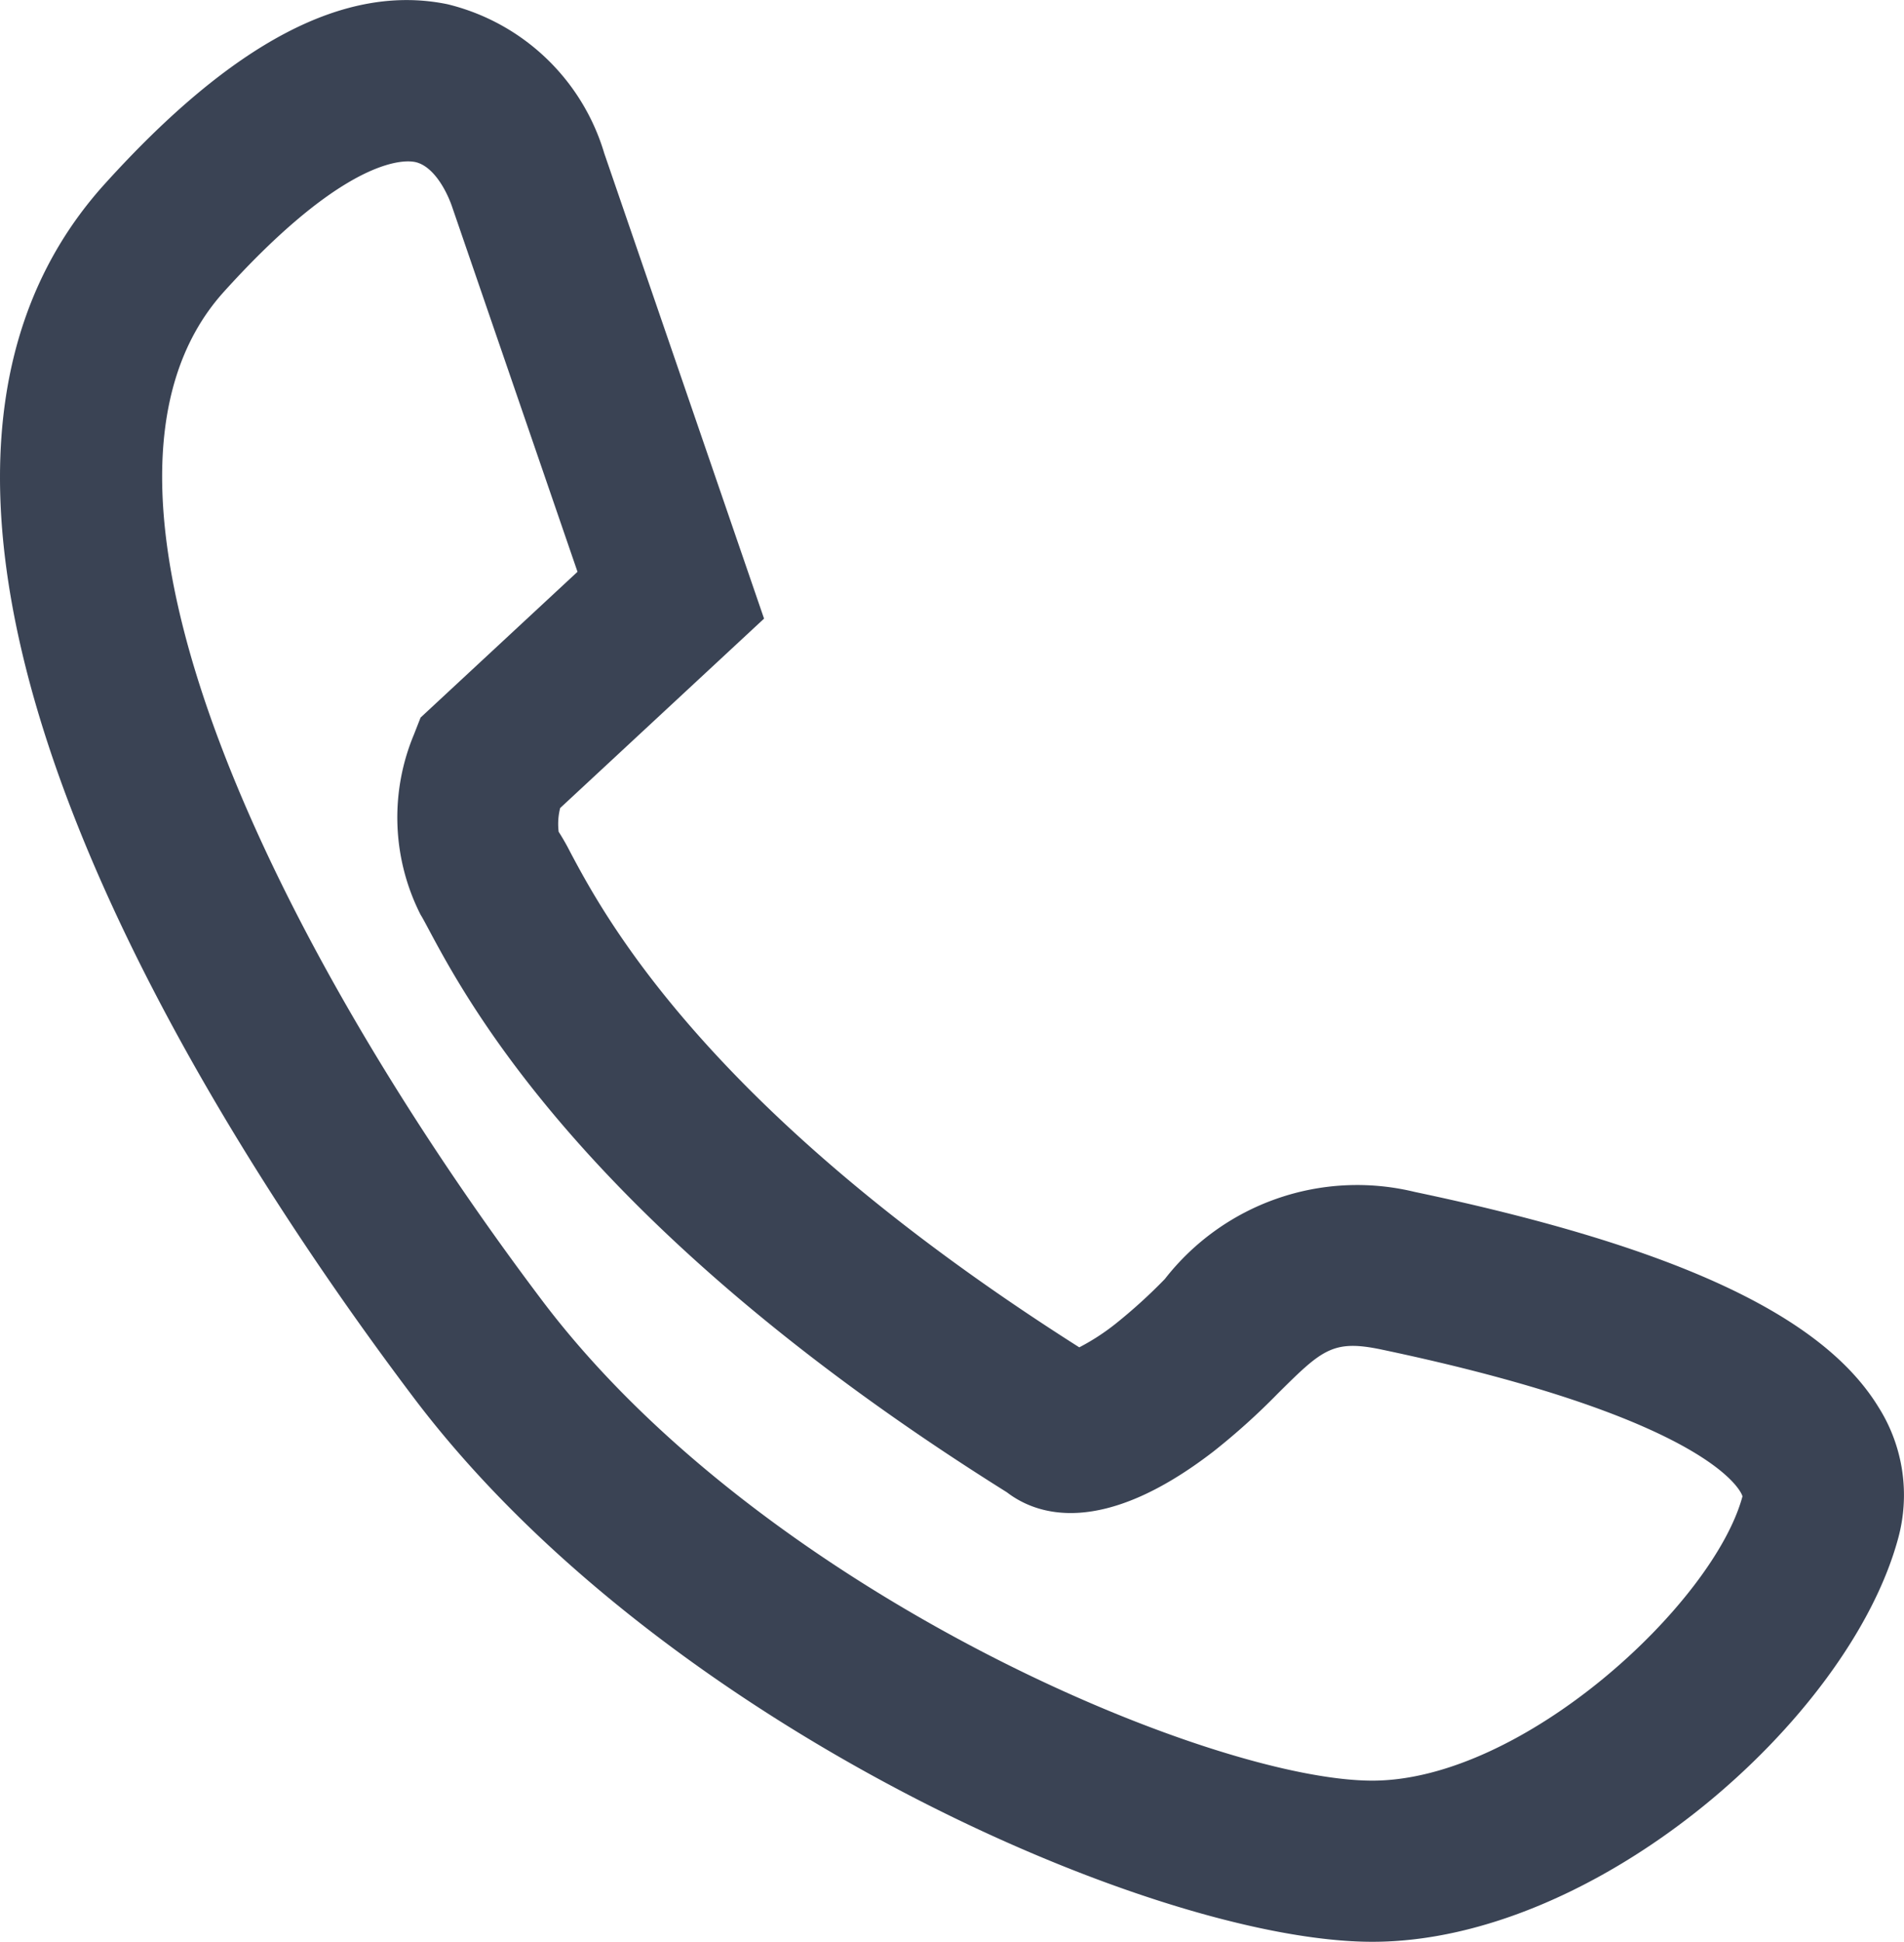 <svg xmlns="http://www.w3.org/2000/svg" width="25.139" height="25.628">
    <path data-name="Path 24" d="M1649.507 370.535c-.743-1.215-2.688-2.118-6.122-2.84a3.219 3.219 0 0 0-3.3 1.149 7.013 7.013 0 0 1-.652.592 2.956 2.956 0 0 1-.478.31c-4.886-3.1-6.262-5.675-6.718-6.531a3.183 3.183 0 0 0-.156-.274.855.855 0 0 1 .02-.313l2.692-2.5-2.11-6.142a2.866 2.866 0 0 0-2.069-1.967c-1.352-.279-2.833.5-4.526 2.372-3.941 4.357 1.536 12.651 4.075 16.014 3.259 4.321 9.779 7.187 12.661 7.187 2.957 0 6.288-2.924 6.941-5.318a2.17 2.17 0 0 0-.258-1.739zm-6.683 4.93c-2.122 0-8.043-2.469-10.964-6.341-3.406-4.513-6.548-10.707-4.2-13.309 1.4-1.55 2.166-1.722 2.434-1.722a.521.521 0 0 1 .09.008c.227.047.4.339.485.576l1.661 4.833-2.072 1.924-.089.227a2.837 2.837 0 0 0 .089 2.375c.026.041.057.1.1.18.528.989 2.132 3.995 7.641 7.443.39.3 1.25.6 2.727-.538a8.935 8.935 0 0 0 .851-.766c.584-.579.725-.715 1.368-.58 4.421.93 4.768 1.912 4.766 1.939-.381 1.411-2.893 3.751-4.887 3.751z" transform="translate(-1624.705 -351.963)" style="fill:#3a4354"/>
</svg>
